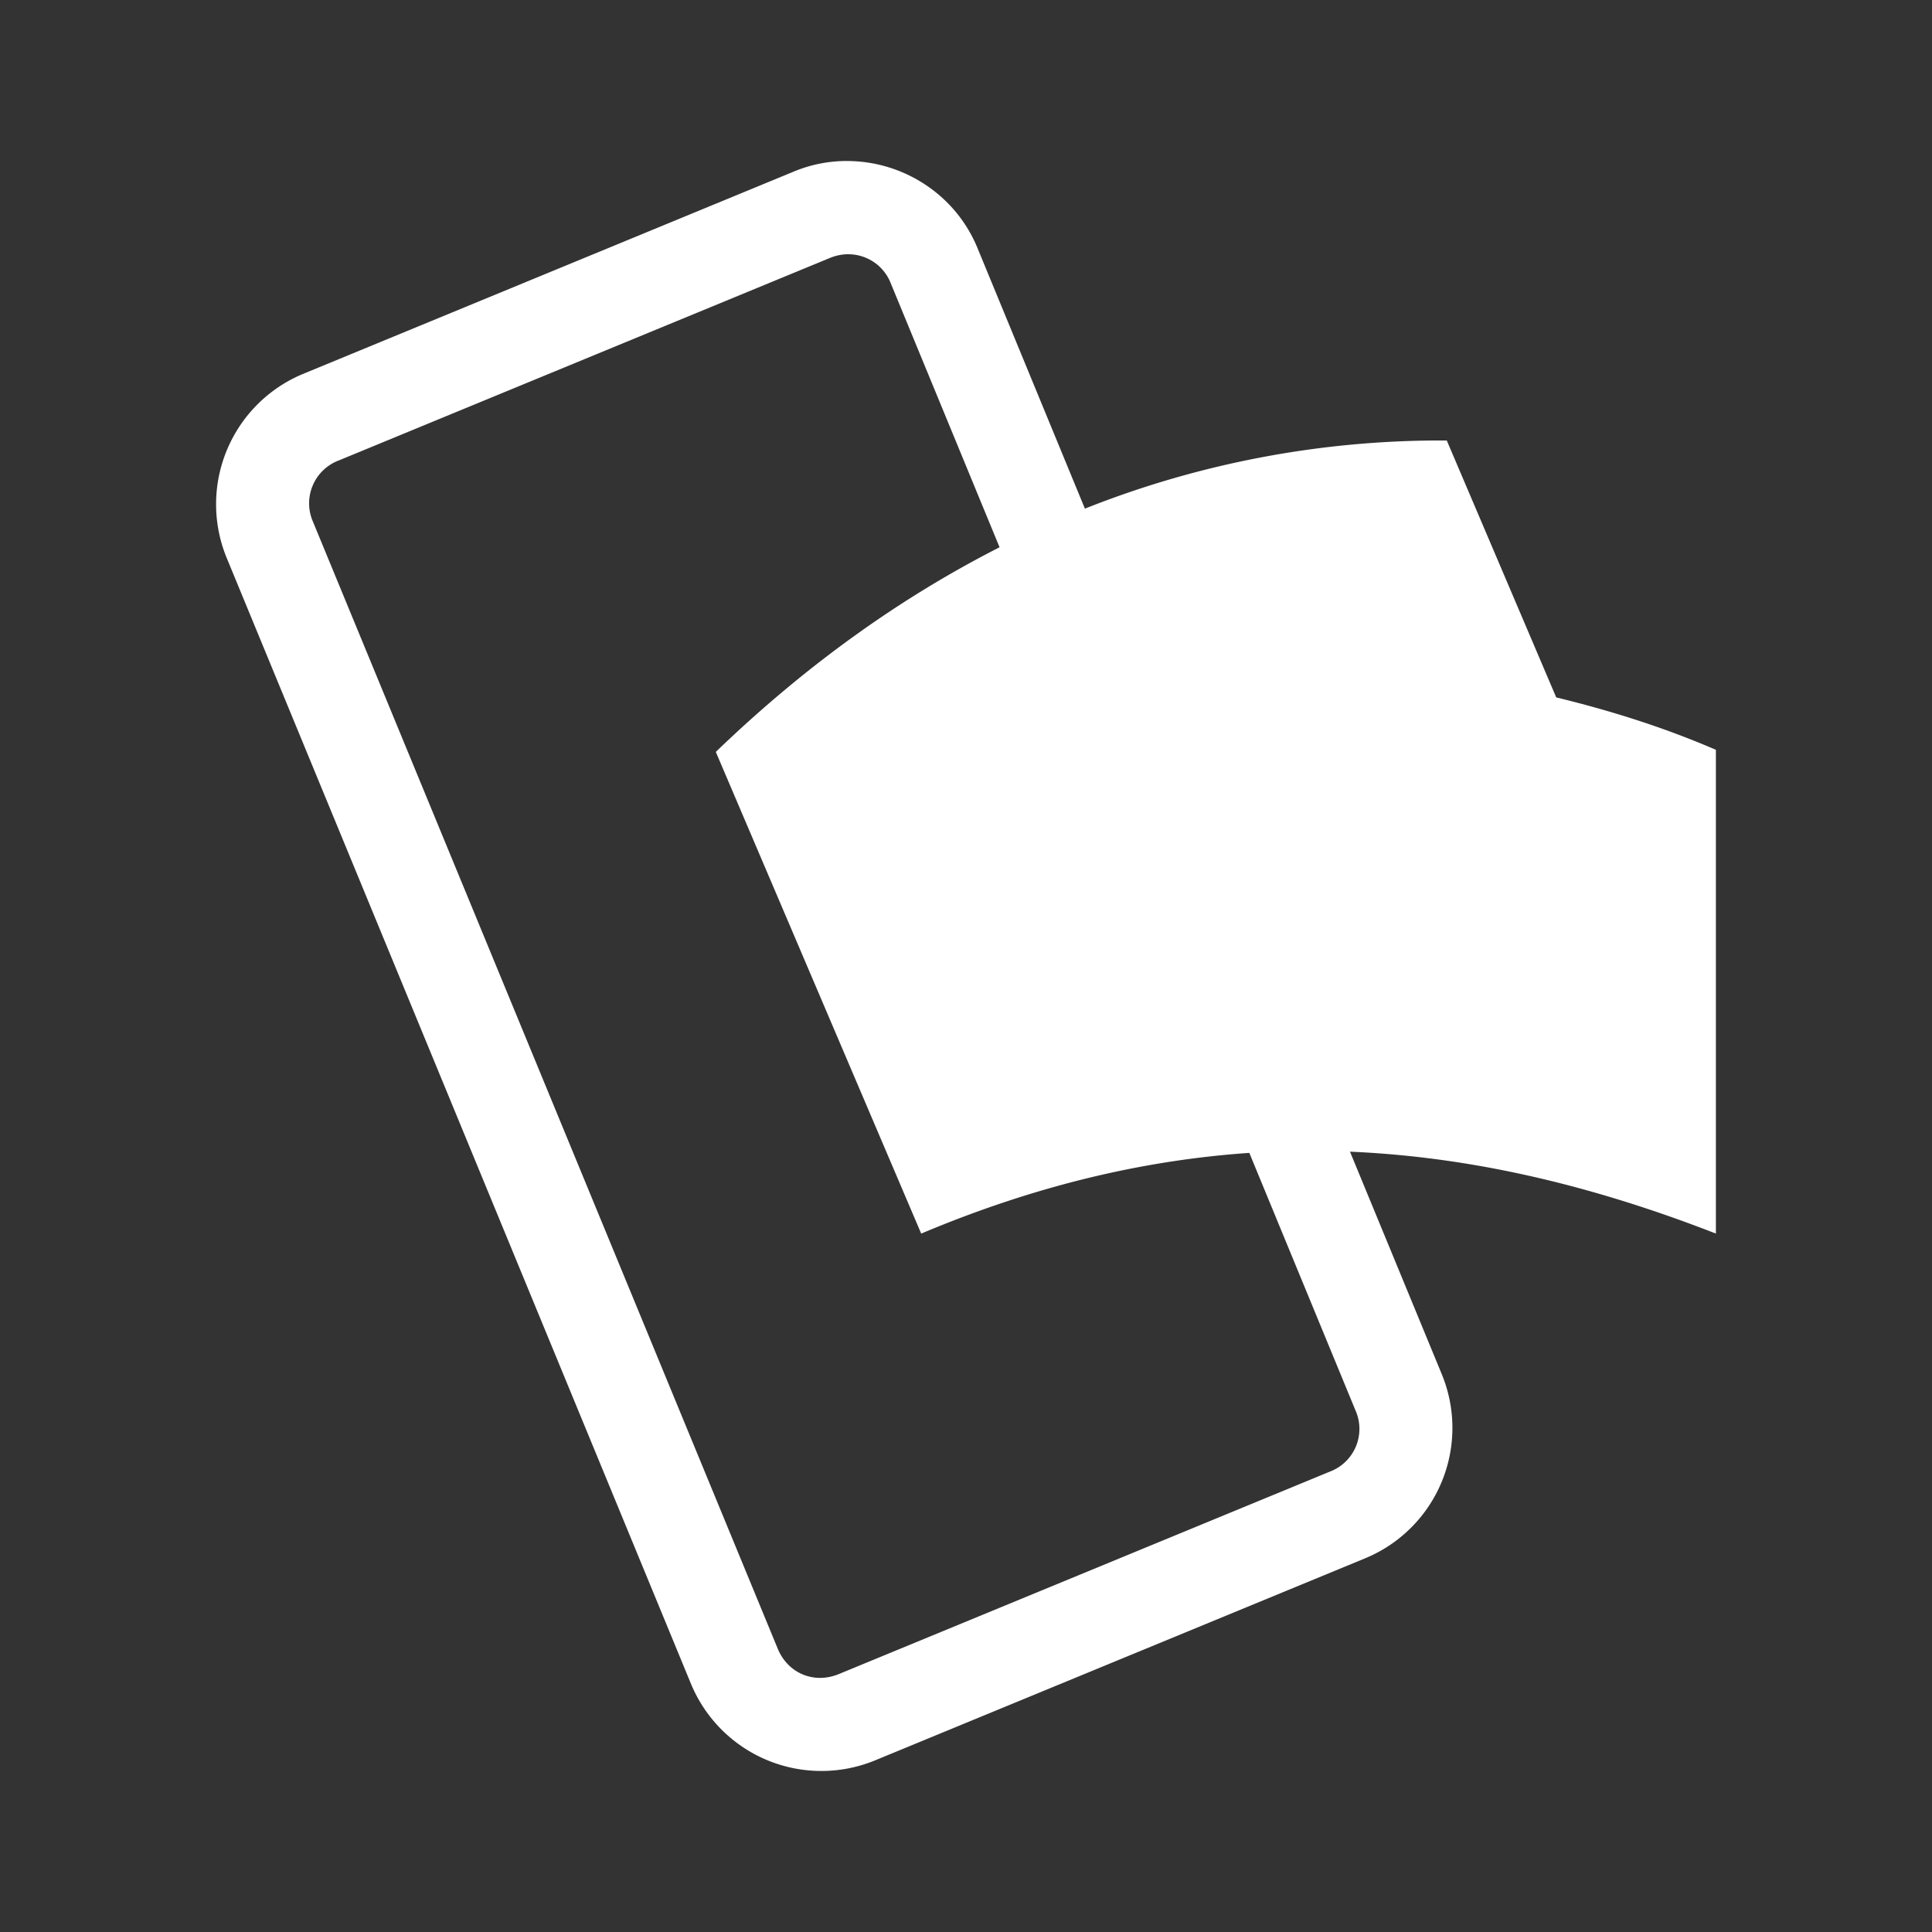 <?xml version="1.0" encoding="UTF-8"?>
<svg version="1.1" viewBox="0 0 48 48" xmlns="http://www.w3.org/2000/svg">
    <rect x="0" y="0" width="48" height="48" fill="#333333" stroke="none"/>
    <path d="m21.085 4c-0.453-0.006-0.915 0.077-1.357 0.26l-12.207 5.033a3.507 3.507 0 0 0-1.896 4.551l11.547 28.002a3.507 3.507 0 0 0 4.554 1.896l12.207-5.033a3.504 3.504 0 0 0 1.893-4.554l-2.286-5.542c2.946 0.127 5.918 0.799 9.091 2.035v-12.019c-1.304-0.563-2.629-0.977-3.967-1.302l-2.719-6.383a23.928 23.928 0 0 0-8.991 1.693l-2.671-6.48c-0.547-1.326-1.838-2.141-3.198-2.156zm-0.009 2.317a1.132 1.132 0 0 1 1.057 0.727l2.701 6.553c-2.465 1.254-4.82 2.935-7.05 5.084l5.103 11.967c2.814-1.183 5.49-1.82 8.152-2.005l2.638 6.399a1.133 1.133 0 0 1-0.63 1.517l-12.207 5.033c-0.614 0.253-1.263-0.016-1.517-0.63l-11.547-27.999a1.138 1.138 0 0 1 0.633-1.52l12.207-5.033a1.217 1.217 0 0 1 0.46-0.094z" fill="#fff" stroke-width="1.55"/>
</svg>
